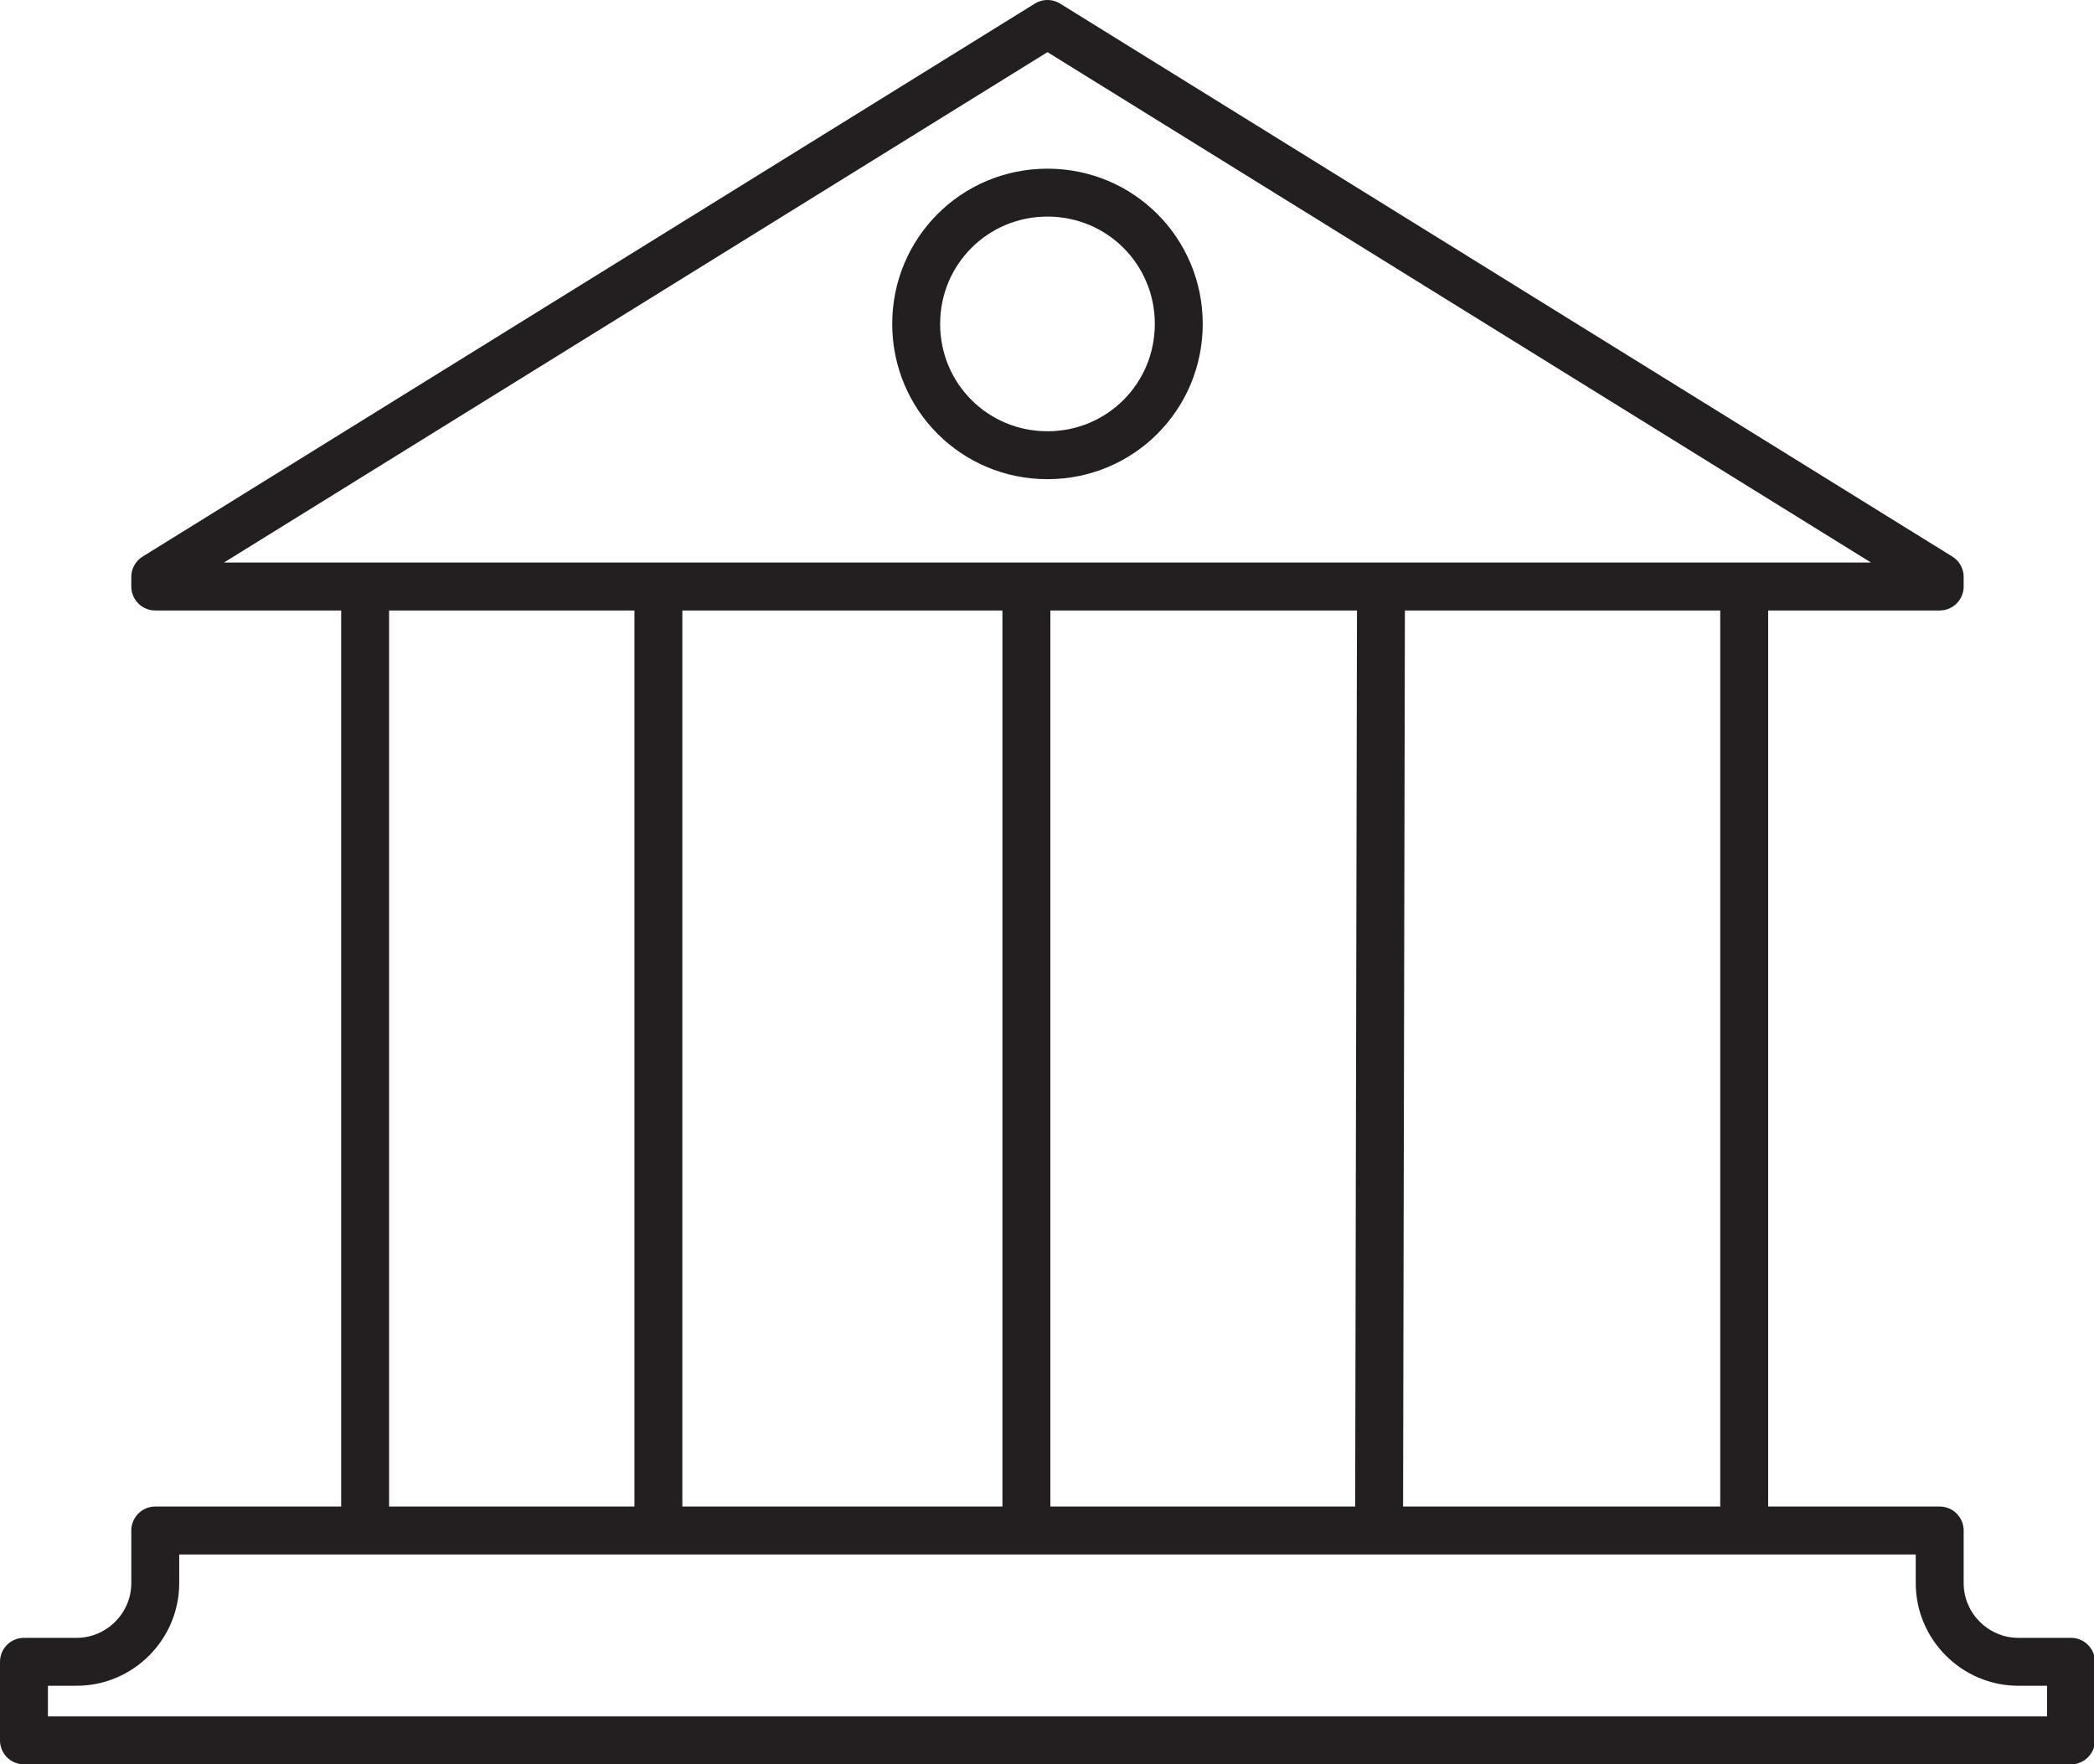 <?xml version="1.0" encoding="UTF-8"?>
<svg id="Layer_1" data-name="Layer 1" xmlns="http://www.w3.org/2000/svg" xmlns:xlink="http://www.w3.org/1999/xlink" viewBox="0 0 21.85 18.41">
  <defs>
    <style>
      .cls-1 {
        stroke: #231f20;
        stroke-linecap: round;
        stroke-linejoin: round;
        stroke-width: .5px;
      }

      .cls-1, .cls-2 {
        fill: none;
      }

      .cls-3 {
        clip-path: url(#clippath);
      }

      .cls-2 {
        stroke-width: 0px;
      }
    </style>
    <clipPath id="clippath">
      <rect class="cls-2" width="21.85" height="18.41"/>
    </clipPath>
  </defs>
  <g class="cls-3">
    <path class="cls-1" d="M1.62,15.97h18.62v.55c0,.45.37.82.82.82h.55v.82H.25v-.82h.55c.45,0,.82-.37.82-.82v-.55ZM18.2,15.93V6.15M14.39,15.97l.02-9.82M10.71,15.9V6.19M6.87,15.9V6.12M3.81,15.9V6.12M10.93,2.01c-.76,0-1.37.61-1.37,1.37s.61,1.37,1.37,1.37,1.37-.61,1.37-1.37-.61-1.37-1.37-1.37ZM10.93.25l9.31,5.77v.1H1.62v-.1L10.93.25Z"/>
  </g>
</svg>